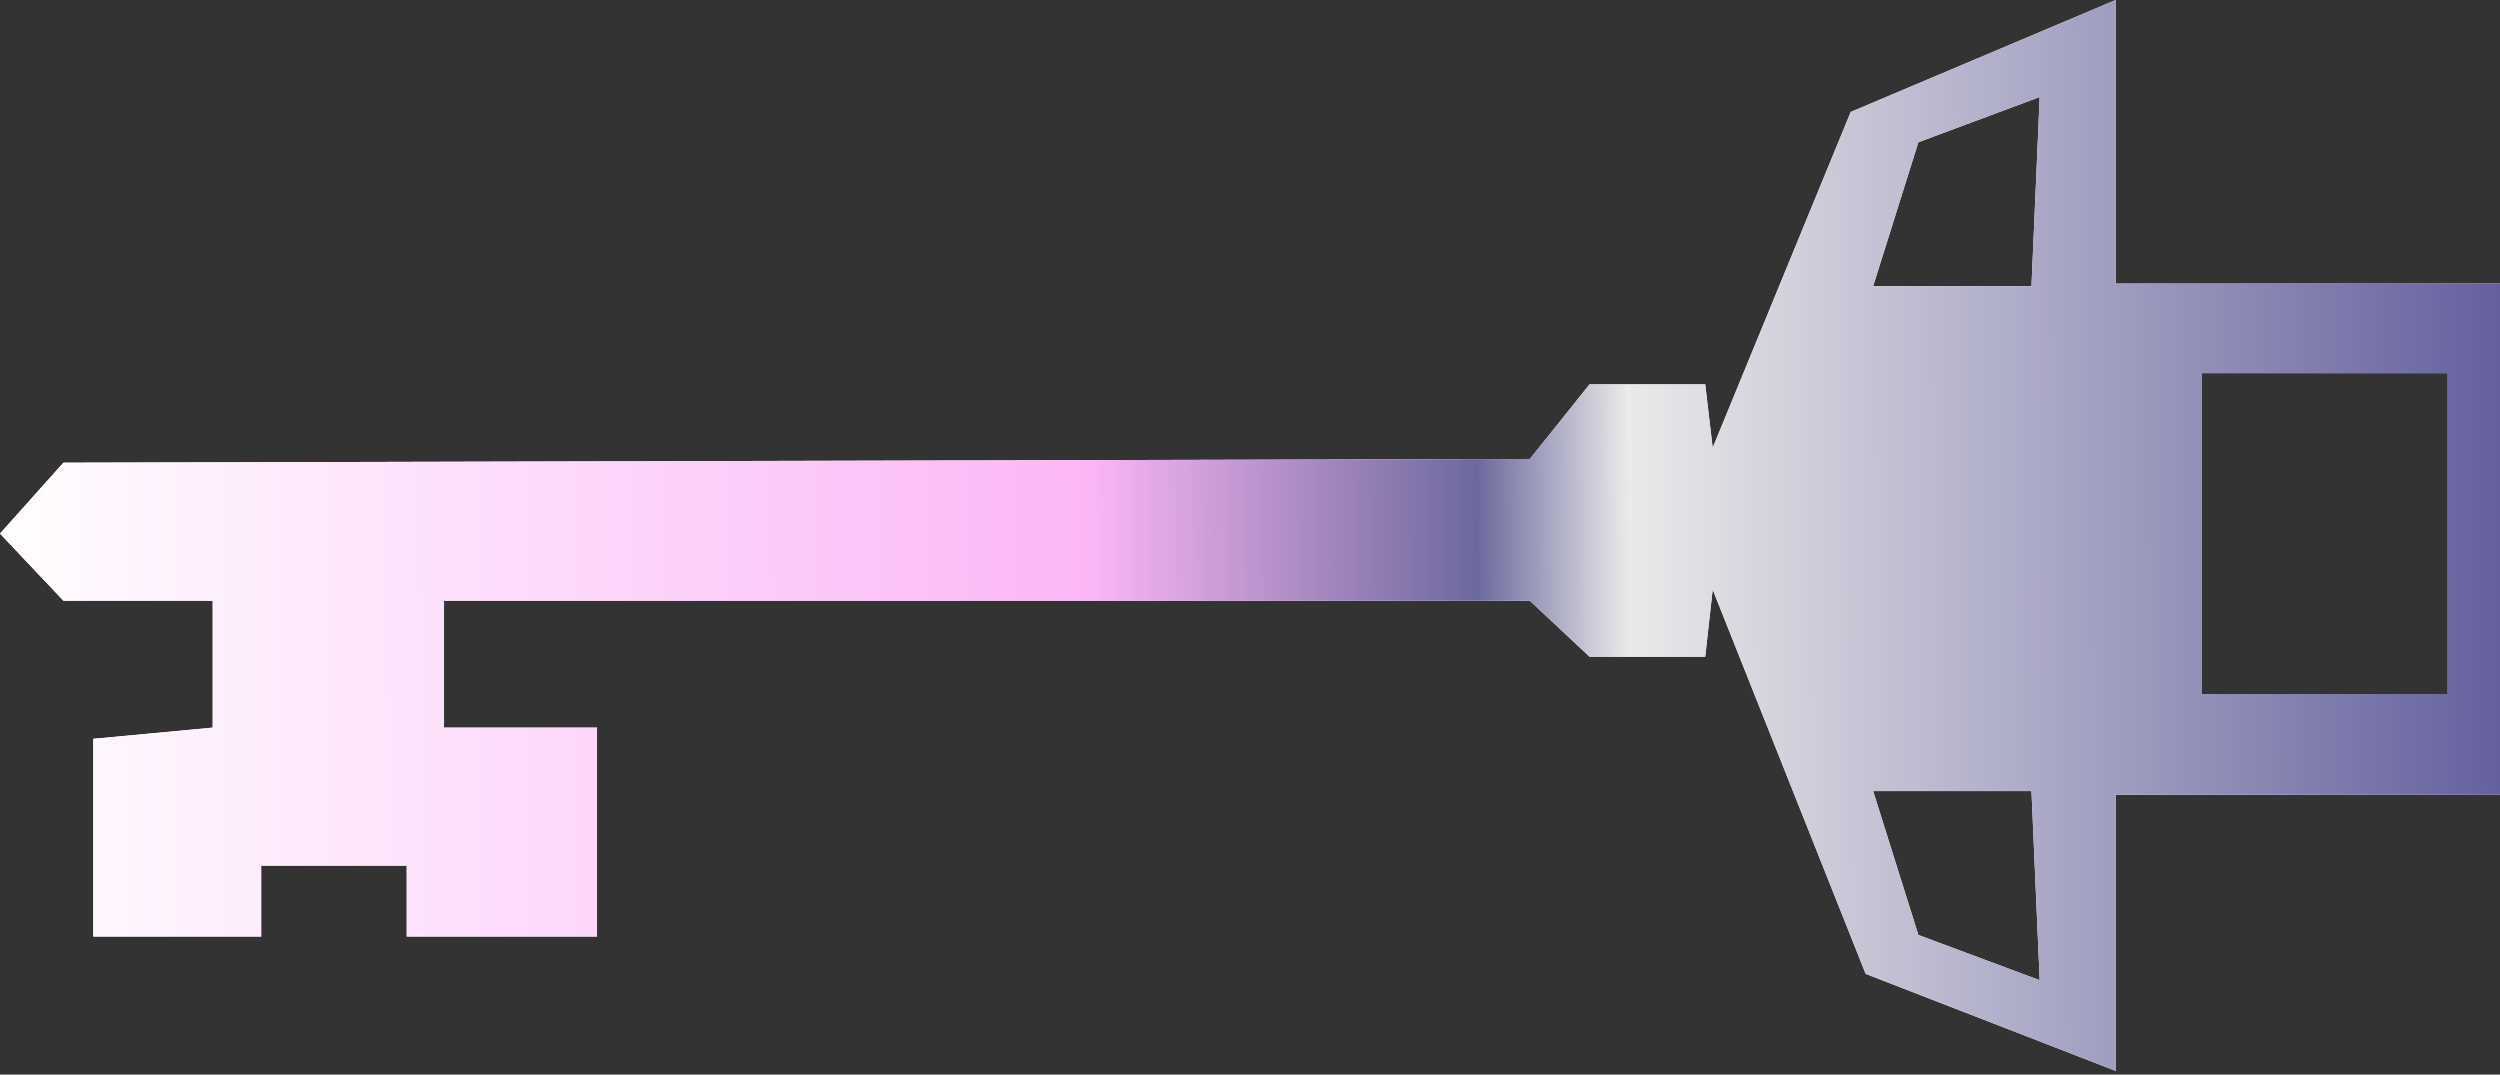 <svg width="335" height="144" viewBox="0 0 335 144" fill="none" xmlns="http://www.w3.org/2000/svg">
<rect x="0" y="0" width="335" height="144" fill="#333333" stroke="none"/>
<path fill-rule="evenodd" clip-rule="evenodd" d="M8.5 62L1.25014e-05 71.5L8.5 80.5L28.5 80.5L28.5 97.5L12.5 99L12.5 125.5L35 125.5L35 116L54.5 116L54.5 125.5L80 125.5L80 97.5L59.5 97.5L59.5 80.5L205 80.5L213 88L228.5 88L229.5 79L250 130.5L283.5 143.5L283.5 106.5L335 106.5L335 38L283.5 38L283.5 -4.95687e-05L248 15L229.5 60L228.5 51.5L213 51.5L205 61.5L8.5 62ZM295 50L295 93L328 93L328 50L295 50ZM257.062 125.287L251 106L272.216 106L273.318 131.349L257.062 125.287ZM251 38.349L257.062 19.062L273.318 13L272.216 38.349L251 38.349Z" fill="white"/>
<path fill-rule="evenodd" clip-rule="evenodd" d="M8.5 62L1.25014e-05 71.5L8.5 80.5L28.5 80.5L28.5 97.5L12.5 99L12.5 125.5L35 125.5L35 116L54.5 116L54.5 125.5L80 125.5L80 97.5L59.5 97.5L59.5 80.5L205 80.5L213 88L228.5 88L229.5 79L250 130.5L283.5 143.5L283.5 106.5L335 106.5L335 38L283.5 38L283.5 -4.95687e-05L248 15L229.5 60L228.5 51.5L213 51.5L205 61.5L8.5 62ZM295 50L295 93L328 93L328 50L295 50ZM257.062 125.287L251 106L272.216 106L273.318 131.349L257.062 125.287ZM251 38.349L257.062 19.062L273.318 13L272.216 38.349L251 38.349Z" fill="url(#paint0_linear_2022_1034)"/>
<defs>
<linearGradient id="paint0_linear_2022_1034" x1="337.109" y1="97.79" x2="-7.109" y2="99.46" gradientUnits="userSpaceOnUse">
<stop stop-color="#625E9D"/>
<stop offset="0.345" stop-color="#EAEAEA"/>
<stop offset="0.404" stop-color="#6C699D"/>
<stop offset="0.555" stop-color="#FBB6F6"/>
<stop offset="0.99" stop-color="white"/>
</linearGradient>
</defs>
</svg>
